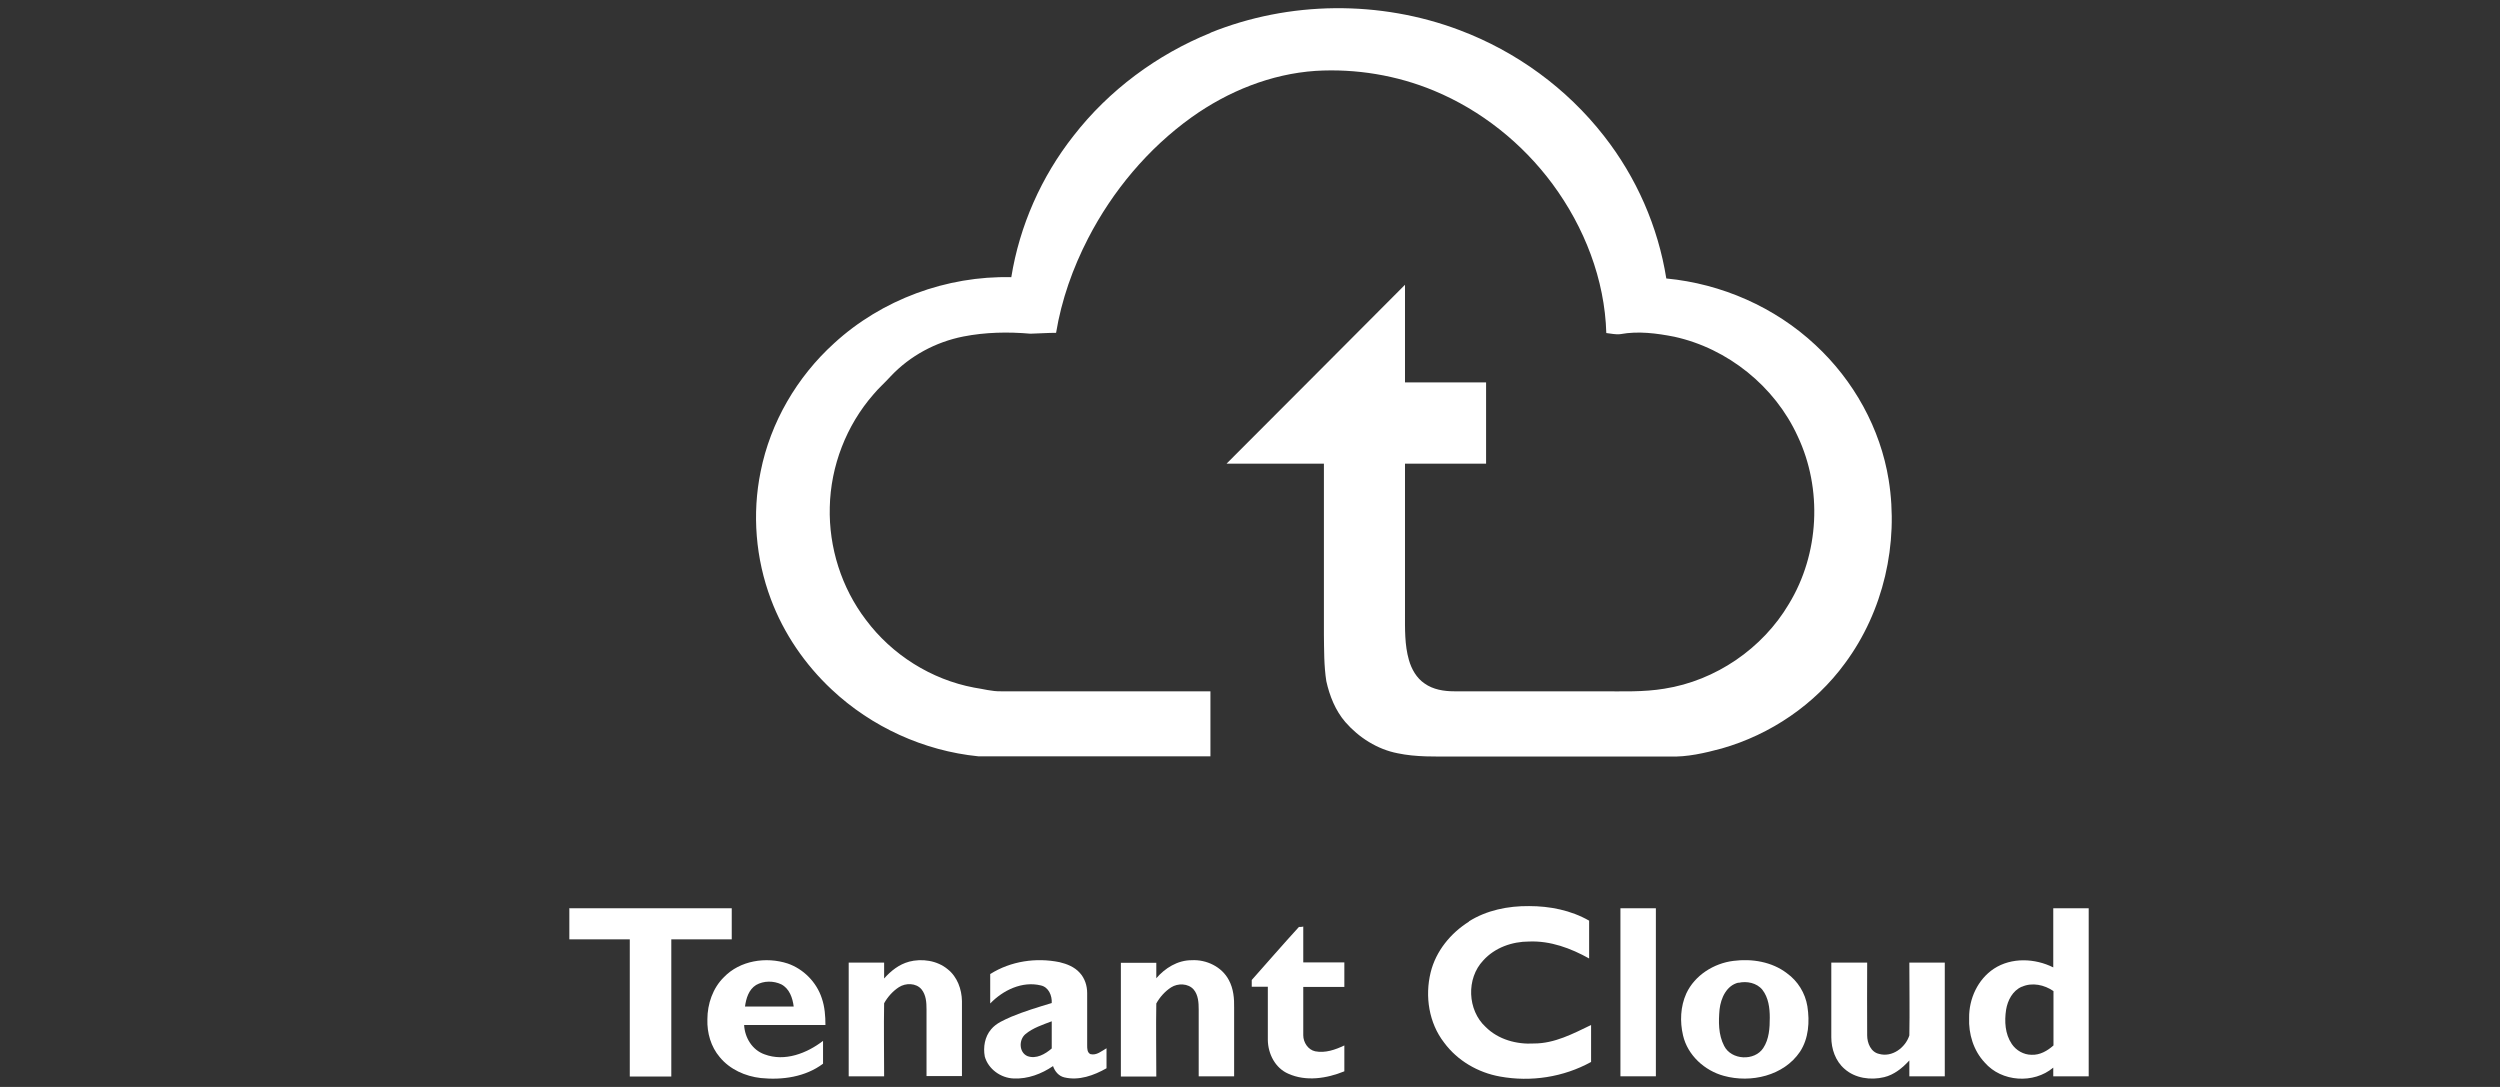 <?xml version="1.0" encoding="UTF-8"?>
<svg id="Layer_1" data-name="Layer 1" xmlns="http://www.w3.org/2000/svg" viewBox="0 0 115 50">
  <rect x="0" y="0" width="115" height="50" fill="#333333" stroke="none"/>
  <defs>
    <style>
      .cls-1 {
        fill: #fff;
      }
    </style>
  </defs>
  <g>
    <path class="cls-1" d="M55.67,1.51c3.63-1.47,7.81-1.51,11.48-.12,2.6,.98,4.92,2.67,6.63,4.86,1.49,1.9,2.49,4.17,2.87,6.56,2.54,.24,5,1.32,6.86,3.06,1.76,1.63,2.99,3.84,3.37,6.21,.47,2.93-.24,6.04-2.01,8.43-1.38,1.89-3.42,3.28-5.67,3.92-.78,.21-1.59,.4-2.4,.37h-9.91c-.87,0-1.75,.03-2.6-.15-.93-.18-1.78-.72-2.4-1.43-.46-.53-.73-1.21-.88-1.89-.11-.71-.1-1.43-.11-2.14v-7.86h-4.48c2.74-2.74,5.47-5.48,8.21-8.23v4.49h3.73v3.74h-3.73v6.88c0,.72-.02,1.45,.18,2.15,.12,.42,.35,.83,.72,1.08,.39,.28,.89,.36,1.36,.36h6.76c.97,0,1.95,.04,2.91-.12,2.36-.37,4.52-1.85,5.73-3.9,1.4-2.3,1.55-5.29,.4-7.72-1.05-2.29-3.21-4.03-5.67-4.57-.81-.16-1.66-.27-2.48-.12-.22,.03-.44-.03-.65-.05-.07-2.47-1.01-4.87-2.47-6.85-1.39-1.88-3.29-3.4-5.46-4.3-1.71-.71-3.59-1.02-5.44-.91-2.06,.14-4.03,.94-5.7,2.13-2.01,1.44-3.64,3.39-4.77,5.58-.7,1.36-1.22,2.82-1.47,4.34-.39,0-.78,.03-1.18,.04-1.03-.09-2.07-.07-3.09,.13-1.26,.25-2.44,.88-3.33,1.82-.26,.29-.55,.54-.8,.84-1.25,1.43-1.97,3.3-2.01,5.19-.05,1.85,.54,3.71,1.66,5.18,1.2,1.61,3.01,2.75,4.98,3.12,.41,.06,.82,.18,1.24,.17h9.63v2.99h-10.68c-2.5-.25-4.91-1.35-6.74-3.07-1.23-1.15-2.21-2.58-2.8-4.16-.7-1.86-.87-3.92-.47-5.87,.45-2.26,1.67-4.35,3.38-5.9,2.19-2.01,5.18-3.11,8.15-3.04,.38-2.36,1.38-4.62,2.86-6.5,1.63-2.1,3.84-3.74,6.31-4.74h-.02Z"/>
    <path class="cls-1" d="M26.18,41.78h7.48v1.43h-2.78v6.31h-1.91v-6.31h-2.78v-1.42h-.01Z"/>
    <path class="cls-1" d="M57.58,45.08c.72-.81,1.44-1.64,2.17-2.44,.05,0,.15,0,.2-.02v1.65h1.89v1.13h-1.89v2.22c0,.33,.22,.67,.55,.74,.46,.09,.92-.07,1.34-.27v1.19c-.81,.33-1.76,.48-2.58,.11-.6-.26-.93-.91-.94-1.55v-2.45h-.74v-.31Z"/>
    <path class="cls-1" d="M33.3,44.95c.74-.77,1.94-.95,2.93-.63,.73,.25,1.33,.86,1.57,1.59,.14,.4,.17,.83,.17,1.24h-3.74c.03,.58,.37,1.15,.94,1.35,.93,.35,1.95-.05,2.69-.62v1.05c-.81,.61-1.87,.76-2.86,.66-.72-.08-1.43-.4-1.89-.96-.41-.48-.59-1.12-.57-1.74,0-.71,.25-1.44,.76-1.94m1.48,.36c-.34,.21-.46,.62-.51,.99h2.24c-.05-.39-.19-.82-.57-1.02-.36-.17-.81-.17-1.16,.03Z"/>
    <path class="cls-1" d="M41.8,44.24c.61-.16,1.31-.06,1.8,.35,.44,.35,.64,.92,.65,1.46v3.45h-1.63v-3.07c0-.32-.02-.66-.23-.92-.25-.3-.73-.3-1.04-.1-.28,.18-.52,.45-.68,.74-.02,1.12,0,2.24,0,3.36h-1.63v-5.23h1.63v.73c.31-.35,.69-.65,1.14-.77h0Z"/>
    <path class="cls-1" d="M45.56,44.8c.94-.59,2.1-.76,3.18-.54,.34,.08,.69,.22,.93,.49,.23,.25,.34,.59,.34,.93v2.41c0,.14,0,.33,.15,.4,.28,.07,.51-.14,.74-.27v.92c-.58,.33-1.27,.58-1.94,.42-.26-.06-.44-.28-.52-.52-.53,.36-1.16,.6-1.81,.57-.59-.02-1.17-.43-1.33-1.01-.08-.43,0-.91,.29-1.25,.24-.29,.6-.43,.93-.58,.6-.25,1.23-.44,1.86-.63,.02-.34-.14-.73-.5-.81-.86-.21-1.74,.22-2.33,.83v-1.36m1.62,2.77c-.31,.26-.3,.84,.09,1.01,.4,.15,.82-.09,1.12-.35v-1.25c-.42,.16-.86,.3-1.21,.59Z"/>
    <path class="cls-1" d="M53.18,45.01c.41-.48,.99-.84,1.63-.84,.68-.04,1.4,.3,1.72,.92,.21,.39,.25,.84,.24,1.27v3.15h-1.63v-3.07c0-.32-.02-.67-.23-.92-.25-.29-.73-.3-1.04-.1-.28,.18-.52,.45-.68,.74-.02,1.12,0,2.24,0,3.36h-1.63v-5.23h1.63v.73h0Z"/>
  </g>
  <g>
    <path class="cls-1" d="M67.56,42.39c.82-.52,1.81-.72,2.78-.71,.95,0,1.92,.19,2.76,.67v1.74c-.84-.47-1.78-.82-2.76-.78-.78,0-1.58,.28-2.11,.87-.79,.83-.73,2.29,.11,3.06,.58,.58,1.43,.81,2.23,.76,.94,0,1.79-.45,2.62-.85v1.7c-1.27,.7-2.77,.93-4.19,.67-1.01-.18-1.96-.73-2.57-1.56-.7-.9-.89-2.13-.62-3.23,.24-.98,.92-1.81,1.77-2.34h-.02Z"/>
    <path class="cls-1" d="M74.54,41.78h1.63v7.73h-1.63v-7.74h0Z"/>
    <path class="cls-1" d="M94.45,41.78c.54,0,1.09,0,1.63,0v7.73h-1.63v-.4c-.9,.76-2.38,.66-3.15-.23-.52-.55-.75-1.32-.72-2.06-.01-.88,.4-1.77,1.14-2.26,.81-.53,1.89-.48,2.73-.06v-2.71m-1.45,3.6c-.42,.18-.65,.63-.72,1.06-.08,.53-.05,1.11,.26,1.57,.2,.3,.55,.5,.91,.5,.38,.02,.73-.18,1.01-.43v-2.5c-.42-.29-.98-.41-1.45-.2h-.01Z"/>
    <path class="cls-1" d="M79.74,44.2c.85-.11,1.77,.04,2.46,.57,.5,.36,.84,.91,.94,1.52,.11,.71,.06,1.48-.34,2.09-.75,1.11-2.26,1.45-3.5,1.11-.89-.24-1.67-.95-1.88-1.86-.15-.64-.12-1.33,.15-1.93,.39-.84,1.27-1.39,2.17-1.5m.23,1c-.55,.13-.81,.71-.87,1.23-.05,.56-.06,1.16,.21,1.68,.33,.66,1.4,.71,1.8,.1,.27-.41,.3-.92,.3-1.4,0-.44-.06-.92-.34-1.28-.26-.32-.72-.41-1.1-.32h0Z"/>
    <path class="cls-1" d="M84.26,44.28h1.63c0,1.12-.01,2.23,0,3.35,0,.35,.17,.77,.55,.85,.6,.17,1.21-.29,1.39-.85,.02-1.12,0-2.24,0-3.35h1.63v5.23h-1.63v-.73c-.32,.35-.7,.66-1.16,.77-.62,.15-1.34,.05-1.82-.38-.42-.36-.61-.92-.61-1.46v-3.43h.02Z"/>
  </g>
</svg>